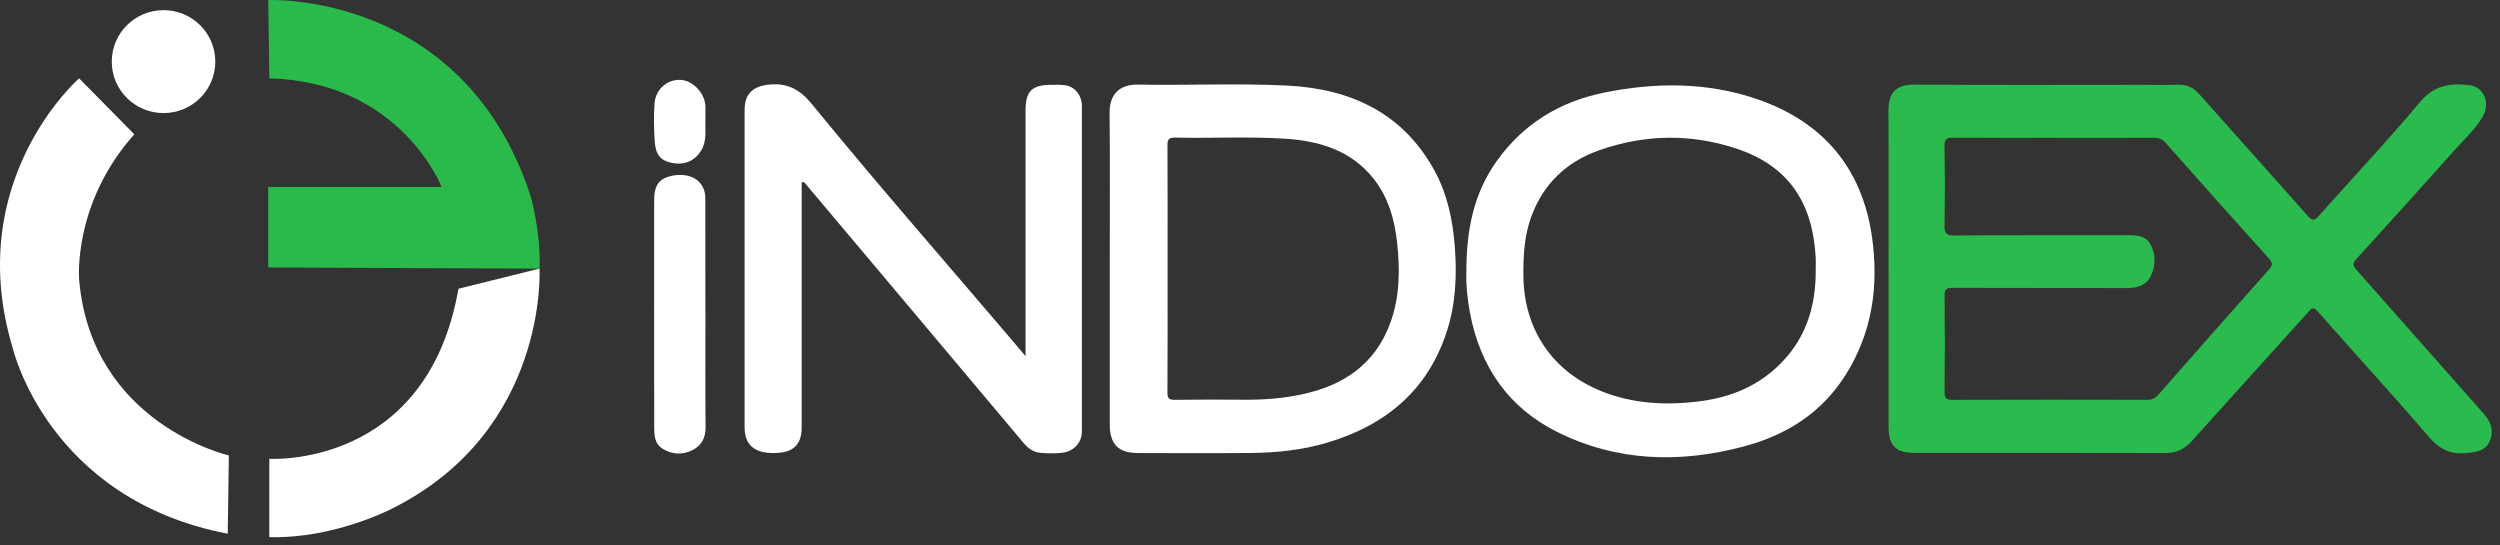 <svg width="165" height="36" viewBox="0 0 165 36" fill="none" xmlns="http://www.w3.org/2000/svg">
<rect x="0" y="0" width="165" height="36" fill="#333333" stroke="none"/>
<path d="M35.609 17.727L30.259 19.056C28.178 30.945 17.775 30.282 17.775 30.282V35.451C22.127 35.565 25.95 33.53 25.95 33.53C36.202 28.361 35.609 17.727 35.609 17.727Z" fill="white"/>
<path d="M35.015 12.925C30.594 -0.587 17.703 0.004 17.703 0.004L17.777 5.173C26.452 5.388 29.146 12.337 29.146 12.337H17.703V17.654L35.611 17.728C35.701 15.251 35.015 12.928 35.015 12.928V12.925Z" fill="#2ABA4C"/>
<path d="M5.223 18.464C5.223 18.464 4.778 13.443 8.863 8.865L5.223 5.172C5.223 5.172 -2.504 11.891 0.839 22.968C0.839 22.968 3.142 32.938 15.03 35.227L15.104 30.058C15.104 30.058 6.041 27.991 5.223 18.464Z" fill="white"/>
<path d="M10.793 7.463C12.681 7.463 14.211 5.942 14.211 4.067C14.211 2.191 12.681 0.67 10.793 0.67C8.906 0.67 7.376 2.191 7.376 4.067C7.376 5.942 8.906 7.463 10.793 7.463Z" fill="white"/>
<path d="M124.643 17.715C124.643 14.256 124.657 10.794 124.636 7.335C124.629 6.235 125.025 5.574 126.353 5.584C131.42 5.621 136.487 5.598 141.554 5.598C142.288 5.598 143.025 5.618 143.76 5.591C144.334 5.57 144.761 5.774 145.143 6.205C147.525 8.89 149.93 11.554 152.304 14.244C152.624 14.606 152.768 14.559 153.055 14.233C155.275 11.733 157.578 9.302 159.716 6.735C160.659 5.604 161.741 5.475 162.992 5.625C163.919 5.737 164.359 6.772 163.891 7.632C163.433 8.473 162.717 9.108 162.091 9.81C159.918 12.249 157.726 14.673 155.525 17.089C155.261 17.379 155.277 17.527 155.532 17.815C158.342 20.977 161.13 24.163 163.942 27.323C164.42 27.861 164.6 28.421 164.338 29.079C164.063 29.768 163.437 29.837 162.793 29.902C161.748 30.009 161.009 29.656 160.3 28.831C157.904 26.035 155.407 23.324 152.972 20.558C152.624 20.162 152.499 20.428 152.304 20.644C149.758 23.461 147.207 26.271 144.672 29.098C144.186 29.64 143.632 29.904 142.893 29.902C137.39 29.888 131.888 29.895 126.385 29.893C125.118 29.893 124.645 29.42 124.645 28.146C124.645 24.666 124.645 21.188 124.645 17.708L124.643 17.715ZM135.544 9.096C133.331 9.096 131.119 9.108 128.908 9.087C128.482 9.082 128.329 9.173 128.336 9.636C128.366 11.376 128.371 13.116 128.336 14.854C128.324 15.386 128.44 15.546 129.003 15.542C132.842 15.514 136.679 15.528 140.518 15.525C141.067 15.525 141.623 15.576 141.915 16.096C142.284 16.751 142.281 17.483 141.978 18.165C141.681 18.827 141.091 19.015 140.391 19.012C136.552 19.001 132.715 19.012 128.876 18.999C128.463 18.999 128.334 19.082 128.341 19.52C128.366 21.637 128.366 23.755 128.341 25.873C128.336 26.32 128.48 26.39 128.883 26.39C133.155 26.376 137.43 26.378 141.702 26.387C142.008 26.387 142.226 26.308 142.432 26.072C144.862 23.306 147.3 20.544 149.749 17.791C149.997 17.513 150.02 17.358 149.753 17.064C147.46 14.527 145.182 11.976 142.919 9.413C142.685 9.147 142.444 9.096 142.129 9.096C139.934 9.103 137.743 9.098 135.548 9.101L135.544 9.096Z" fill="#2BBA4D"/>
<path d="M67.686 23.508C67.686 22.816 67.686 22.287 67.686 21.759C67.686 16.938 67.686 12.116 67.686 7.292C67.686 6.02 68.105 5.599 69.377 5.601C69.734 5.601 70.107 5.573 70.448 5.656C71.015 5.795 71.404 6.365 71.404 6.972C71.407 14.139 71.407 21.305 71.404 28.473C71.404 29.219 70.86 29.81 70.068 29.887C69.6 29.933 69.12 29.928 68.652 29.884C68.207 29.843 67.857 29.595 67.563 29.243C64.37 25.438 61.171 21.639 57.971 17.839C56.365 15.932 54.76 14.025 53.154 12.118C53.108 12.063 53.071 11.991 52.911 12.026V12.598C52.911 17.797 52.911 22.998 52.911 28.198C52.911 29.384 52.341 29.901 51.039 29.901C49.769 29.901 49.144 29.342 49.144 28.198C49.144 21.219 49.144 14.243 49.144 7.264C49.144 6.162 49.714 5.677 50.809 5.578C52.037 5.469 52.834 5.951 53.599 6.887C57.827 12.065 62.232 17.097 66.567 22.185C66.905 22.584 67.241 22.982 67.686 23.506V23.508Z" fill="white"/>
<path d="M73.244 17.733C73.244 14.311 73.267 10.889 73.233 7.467C73.221 6.334 73.779 5.558 75.119 5.583C78.409 5.646 81.706 5.484 84.986 5.65C89.117 5.861 92.586 7.434 94.676 11.26C95.528 12.819 95.883 14.52 96.017 16.28C96.163 18.173 96.08 20.048 95.493 21.864C94.228 25.784 91.432 28.078 87.579 29.22C85.962 29.7 84.293 29.876 82.614 29.895C80.118 29.922 77.621 29.901 75.126 29.901C73.812 29.901 73.244 29.331 73.244 28.002C73.244 24.579 73.244 21.157 73.244 17.735V17.733ZM77.06 17.735C77.06 20.458 77.069 23.178 77.051 25.9C77.049 26.308 77.164 26.394 77.551 26.389C79.083 26.366 80.612 26.37 82.143 26.382C83.411 26.391 84.669 26.296 85.906 26.032C88.631 25.453 90.735 24.079 91.745 21.354C92.398 19.596 92.407 17.775 92.201 15.947C92.03 14.436 91.615 12.995 90.644 11.779C89.152 9.909 87.062 9.297 84.808 9.154C82.394 9.001 79.972 9.133 77.556 9.082C77.095 9.072 77.051 9.239 77.053 9.626C77.067 12.328 77.06 15.031 77.06 17.735Z" fill="white"/>
<path d="M96.781 18.044C96.765 15.187 97.265 12.75 98.797 10.611C100.546 8.167 102.958 6.705 105.866 6.114C109.253 5.426 112.657 5.41 115.96 6.541C120.302 8.028 122.902 11.079 123.551 15.637C124.007 18.846 123.581 21.941 121.801 24.759C120.212 27.272 117.872 28.73 115.073 29.471C110.868 30.586 106.702 30.474 102.754 28.498C99.552 26.895 97.701 24.2 97.027 20.692C96.841 19.726 96.753 18.751 96.779 18.042L96.781 18.044ZM119.837 17.748C119.837 17.502 119.848 17.256 119.837 17.011C119.654 13.487 118.129 11.015 114.723 9.849C111.681 8.807 108.576 8.846 105.532 9.923C103.375 10.686 101.843 12.15 101.056 14.325C100.599 15.584 100.532 16.893 100.544 18.223C100.578 21.721 102.444 24.511 105.683 25.815C107.745 26.645 109.888 26.763 112.068 26.501C113.998 26.269 115.752 25.618 117.209 24.293C119.139 22.539 119.869 20.296 119.837 17.752V17.748Z" fill="white"/>
<path d="M46.558 20.695C46.558 23.19 46.542 25.683 46.568 28.178C46.575 28.908 46.301 29.42 45.666 29.726C45.011 30.041 44.337 29.993 43.725 29.613C43.169 29.267 43.18 28.656 43.178 28.09C43.171 25.521 43.173 22.951 43.173 20.38C43.173 18.056 43.171 15.732 43.176 13.406C43.176 12.938 43.169 12.456 43.477 12.055C43.818 11.613 44.825 11.409 45.532 11.638C46.148 11.837 46.549 12.368 46.551 13.042C46.558 15.593 46.554 18.144 46.554 20.695H46.558Z" fill="white"/>
<path d="M46.559 7.955C46.529 8.62 46.665 9.297 46.281 9.927C45.864 10.608 45.213 10.916 44.353 10.752C43.633 10.615 43.273 10.233 43.215 9.373C43.158 8.53 43.141 7.677 43.199 6.834C43.264 5.884 44.052 5.221 44.93 5.272C45.757 5.321 46.556 6.192 46.559 7.049C46.559 7.351 46.559 7.652 46.559 7.953V7.955Z" fill="white"/>
</svg>

